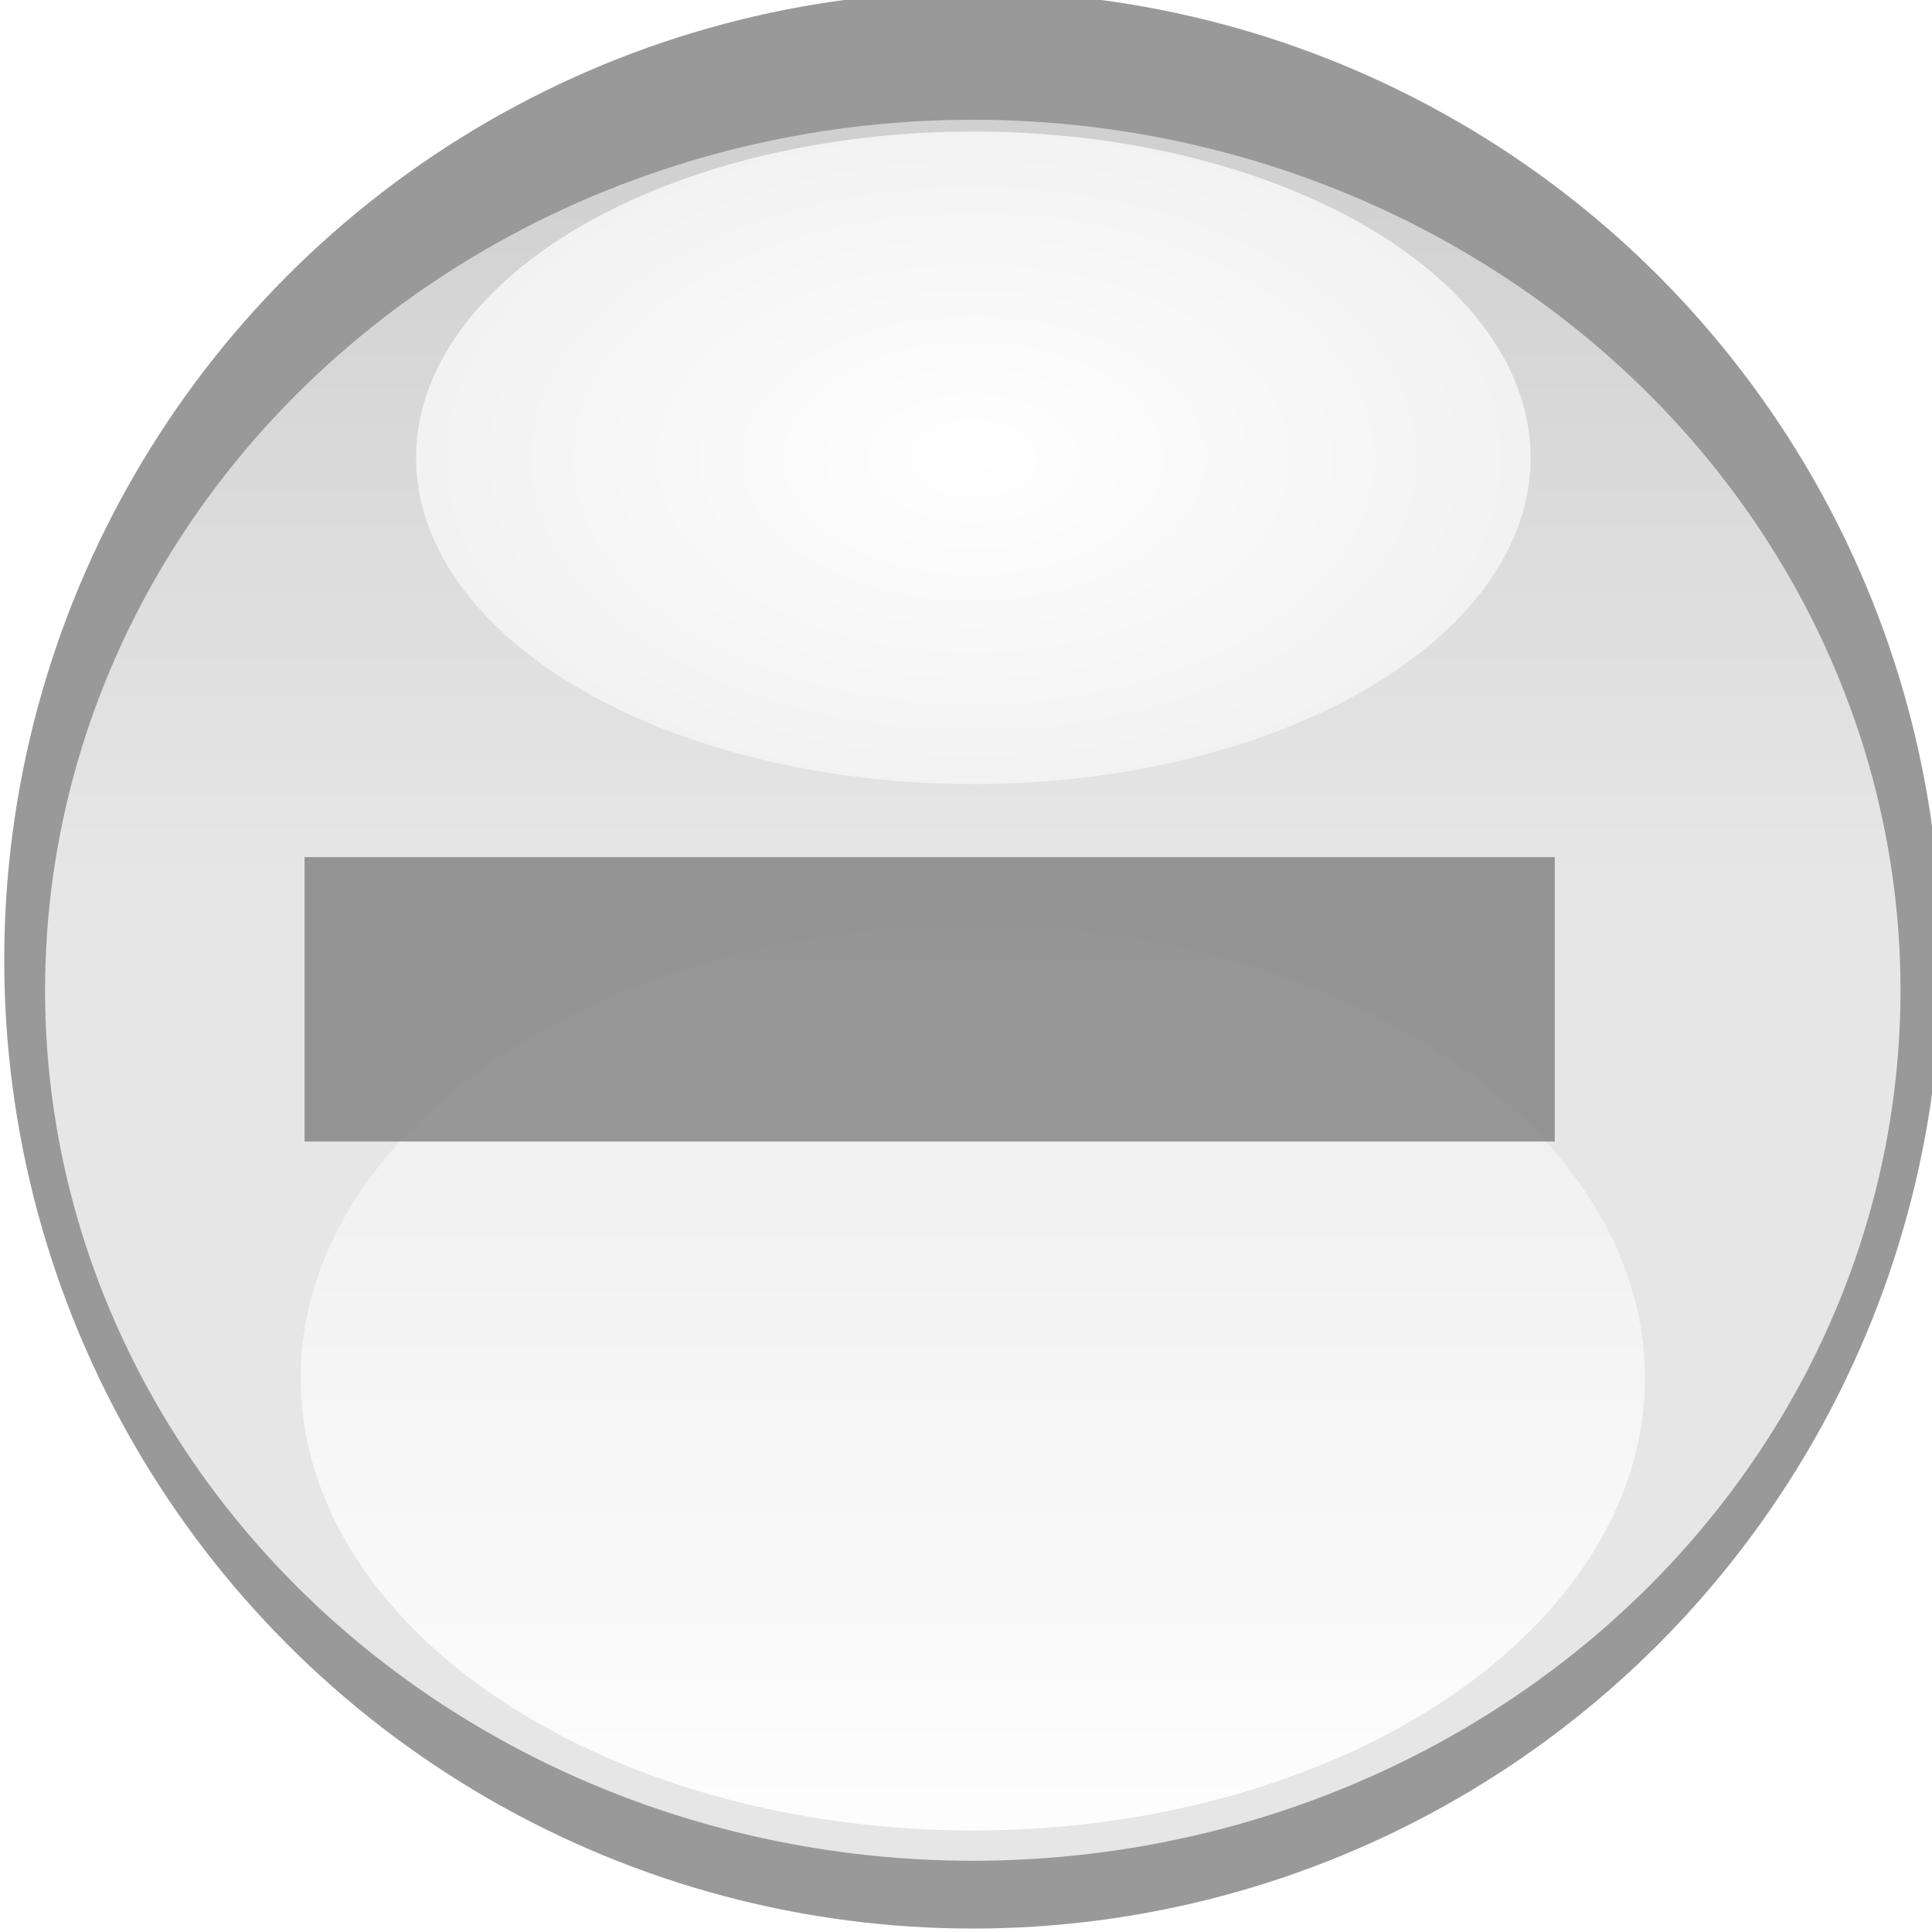<?xml version="1.0" encoding="UTF-8" standalone="no"?>
<!-- Created with Inkscape (http://www.inkscape.org/) -->

<svg
   xmlns:dc="http://purl.org/dc/elements/1.1/"
   xmlns:cc="http://creativecommons.org/ns#"
   xmlns:rdf="http://www.w3.org/1999/02/22-rdf-syntax-ns#"
   xmlns:svg="http://www.w3.org/2000/svg"
   xmlns="http://www.w3.org/2000/svg"
   xmlns:xlink="http://www.w3.org/1999/xlink"
   xmlns:sodipodi="http://sodipodi.sourceforge.net/DTD/sodipodi-0.dtd"
   xmlns:inkscape="http://www.inkscape.org/namespaces/inkscape"
   width="6.35mm"
   height="6.35mm"
   viewBox="0 0 6.35 6.35"
   version="1.1"
   id="svg8"
   inkscape:version="0.92.5 (2060ec1f9f, 2020-04-08)"
   sodipodi:docname="minimize_unfocused.svg">
  <defs
     id="defs2">
    <linearGradient
       inkscape:collect="always"
       id="linearGradient834">
      <stop
         style="stop-color:#e6e6e6;stop-opacity:1;"
         offset="0"
         id="stop830" />
      <stop
         style="stop-color:#cccccc;stop-opacity:1"
         offset="1"
         id="stop832" />
    </linearGradient>
    <linearGradient
       inkscape:collect="always"
       id="linearGradient1418">
      <stop
         style="stop-color:#ffffff;stop-opacity:1"
         offset="0"
         id="stop1414" />
      <stop
         style="stop-color:#f2f2f2;stop-opacity:1"
         offset="1"
         id="stop1416" />
    </linearGradient>
    <linearGradient
       inkscape:collect="always"
       id="linearGradient882">
      <stop
         style="stop-color:#ffffff;stop-opacity:1"
         offset="0"
         id="stop878" />
      <stop
         style="stop-color:#ececec;stop-opacity:1"
         offset="1"
         id="stop880" />
    </linearGradient>
    <linearGradient
       inkscape:collect="always"
       id="linearGradient838">
      <stop
         style="stop-color:#ff4040;stop-opacity:1;"
         offset="0"
         id="stop834" />
      <stop
         style="stop-color:#ff4040;stop-opacity:0;"
         offset="1"
         id="stop836" />
    </linearGradient>
    <linearGradient
       inkscape:collect="always"
       xlink:href="#linearGradient838"
       id="linearGradient840"
       x1="39.562"
       y1="54.979"
       x2="39.391"
       y2="23.259"
       gradientUnits="userSpaceOnUse"
       gradientTransform="translate(0,-78.38)" />
    <radialGradient
       inkscape:collect="always"
       xlink:href="#linearGradient1418"
       id="radialGradient1420"
       cx="39.615"
       cy="-50.163"
       fx="39.615"
       fy="-50.163"
       r="4.492"
       gradientTransform="matrix(1.159,-1.6284667e-7,8.9312443e-8,1.121,-6.038,7.4)"
       gradientUnits="userSpaceOnUse" />
    <linearGradient
       inkscape:collect="always"
       xlink:href="#linearGradient882"
       id="linearGradient931"
       x1="40.2"
       y1="-22.314"
       x2="40.2"
       y2="-40.603"
       gradientUnits="userSpaceOnUse"
       gradientTransform="translate(2.586)" />
    <filter
       inkscape:collect="always"
       style="color-interpolation-filters:sRGB"
       id="filter840"
       x="-0.012"
       width="1.023"
       y="-0.012"
       height="1.025">
      <feGaussianBlur
         inkscape:collect="always"
         stdDeviation="0.051"
         id="feGaussianBlur842" />
    </filter>
    <linearGradient
       inkscape:collect="always"
       xlink:href="#linearGradient834"
       id="linearGradient836"
       x1="42.386"
       y1="-40.586"
       x2="42.386"
       y2="-55.977"
       gradientUnits="userSpaceOnUse" />
  </defs>
  <sodipodi:namedview
     id="base"
     pagecolor="#ffffff"
     bordercolor="#666666"
     borderopacity="1.0"
     inkscape:pageopacity="0.0"
     inkscape:pageshadow="2"
     inkscape:zoom="11.597222"
     inkscape:cx="-24.470166"
     inkscape:cy="30.929948"
     inkscape:document-units="mm"
     inkscape:current-layer="titlebutton-close-backdrop"
     showgrid="false"
     inkscape:window-width="1904"
     inkscape:window-height="1006"
     inkscape:window-x="0"
     inkscape:window-y="32"
     inkscape:window-maximized="1"
     fit-margin-top="0"
     fit-margin-left="0"
     fit-margin-right="0"
     fit-margin-bottom="0"
     units="mm" />
  <g
     inkscape:label="Layer 1"
     inkscape:groupmode="layer"
     id="layer1"
     transform="translate(-52.05,260.81)">
    <g
       id="titlebutton-close-backdrop"
       inkscape:label="#g2034"
       transform="translate(-2.625,9.448)">
      <g
         transform="matrix(0.188,0,0,0.188,49.89,-259.735)"
         inkscape:label="#g841"
         id="inactive">
        <circle
           style="opacity:1;fill:#999999;fill-opacity:1;stroke:none;stroke-width:0.253"
           id="path868"
           cx="42.459"
           cy="-39.19"
           r="16.933" />
        <ellipse
           cy="-38.661"
           cx="42.459"
           id="circle842"
           style="opacity:1;fill:url(#linearGradient836);fill-opacity:1;stroke:none;stroke-width:0.235"
           rx="16.219"
           ry="15.219" />
        <ellipse
           ry="7.91"
           rx="11.751"
           style="opacity:1;fill:url(#linearGradient931);fill-opacity:1;stroke:none;stroke-width:0.144"
           id="ellipse876"
           cx="42.459"
           cy="-31.882" />
        <ellipse
           style="opacity:1;fill:url(#radialGradient1420);fill-opacity:1;fill-rule:evenodd;stroke-width:0.176;filter:url(#filter840)"
           id="path1408"
           cx="39.873"
           cy="-48.844"
           rx="5.292"
           ry="4.892"
           transform="matrix(1.841,0,0,1.166,-30.937,8.982)" />
      </g>
      <g
         transform="matrix(1.412,0,0,1.412,-33.568,-340.742)"
         id="layer1-6"
         inkscape:label="Layer 1">
        <g
           id="g7138"
           style="display:inline;opacity:0.8;fill:#808080;fill-opacity:1"
           transform="matrix(0.485,0,0,0.331,-602.701,-32.161)">
          <g
             transform="translate(-58)"
             style="display:inline;opacity:1;fill:#808080;fill-opacity:1"
             id="g4490-3-75">
            <g
               id="g4092-0-7-0"
               style="display:inline;fill:#808080;fill-opacity:1"
               transform="translate(58)" />
          </g>
          <path
             inkscape:connector-curvature="0"
             d="m 1373,254 v 2 h 6 v -2 z"
             id="rect9057-4-3"
             style="color:#000000;font-style:normal;font-variant:normal;font-weight:normal;font-stretch:normal;font-size:medium;line-height:normal;font-family:Sans;-inkscape-font-specification:Sans;text-indent:0;text-align:start;text-decoration:none;text-decoration-line:none;letter-spacing:normal;word-spacing:normal;text-transform:none;writing-mode:lr-tb;direction:ltr;baseline-shift:baseline;text-anchor:start;display:inline;overflow:visible;visibility:visible;opacity:1;fill:#808080;fill-opacity:1;stroke:none;stroke-width:2;marker:none;enable-background:accumulate"
             sodipodi:nodetypes="ccccc" />
        </g>
      </g>
    </g>
  </g>
</svg>
